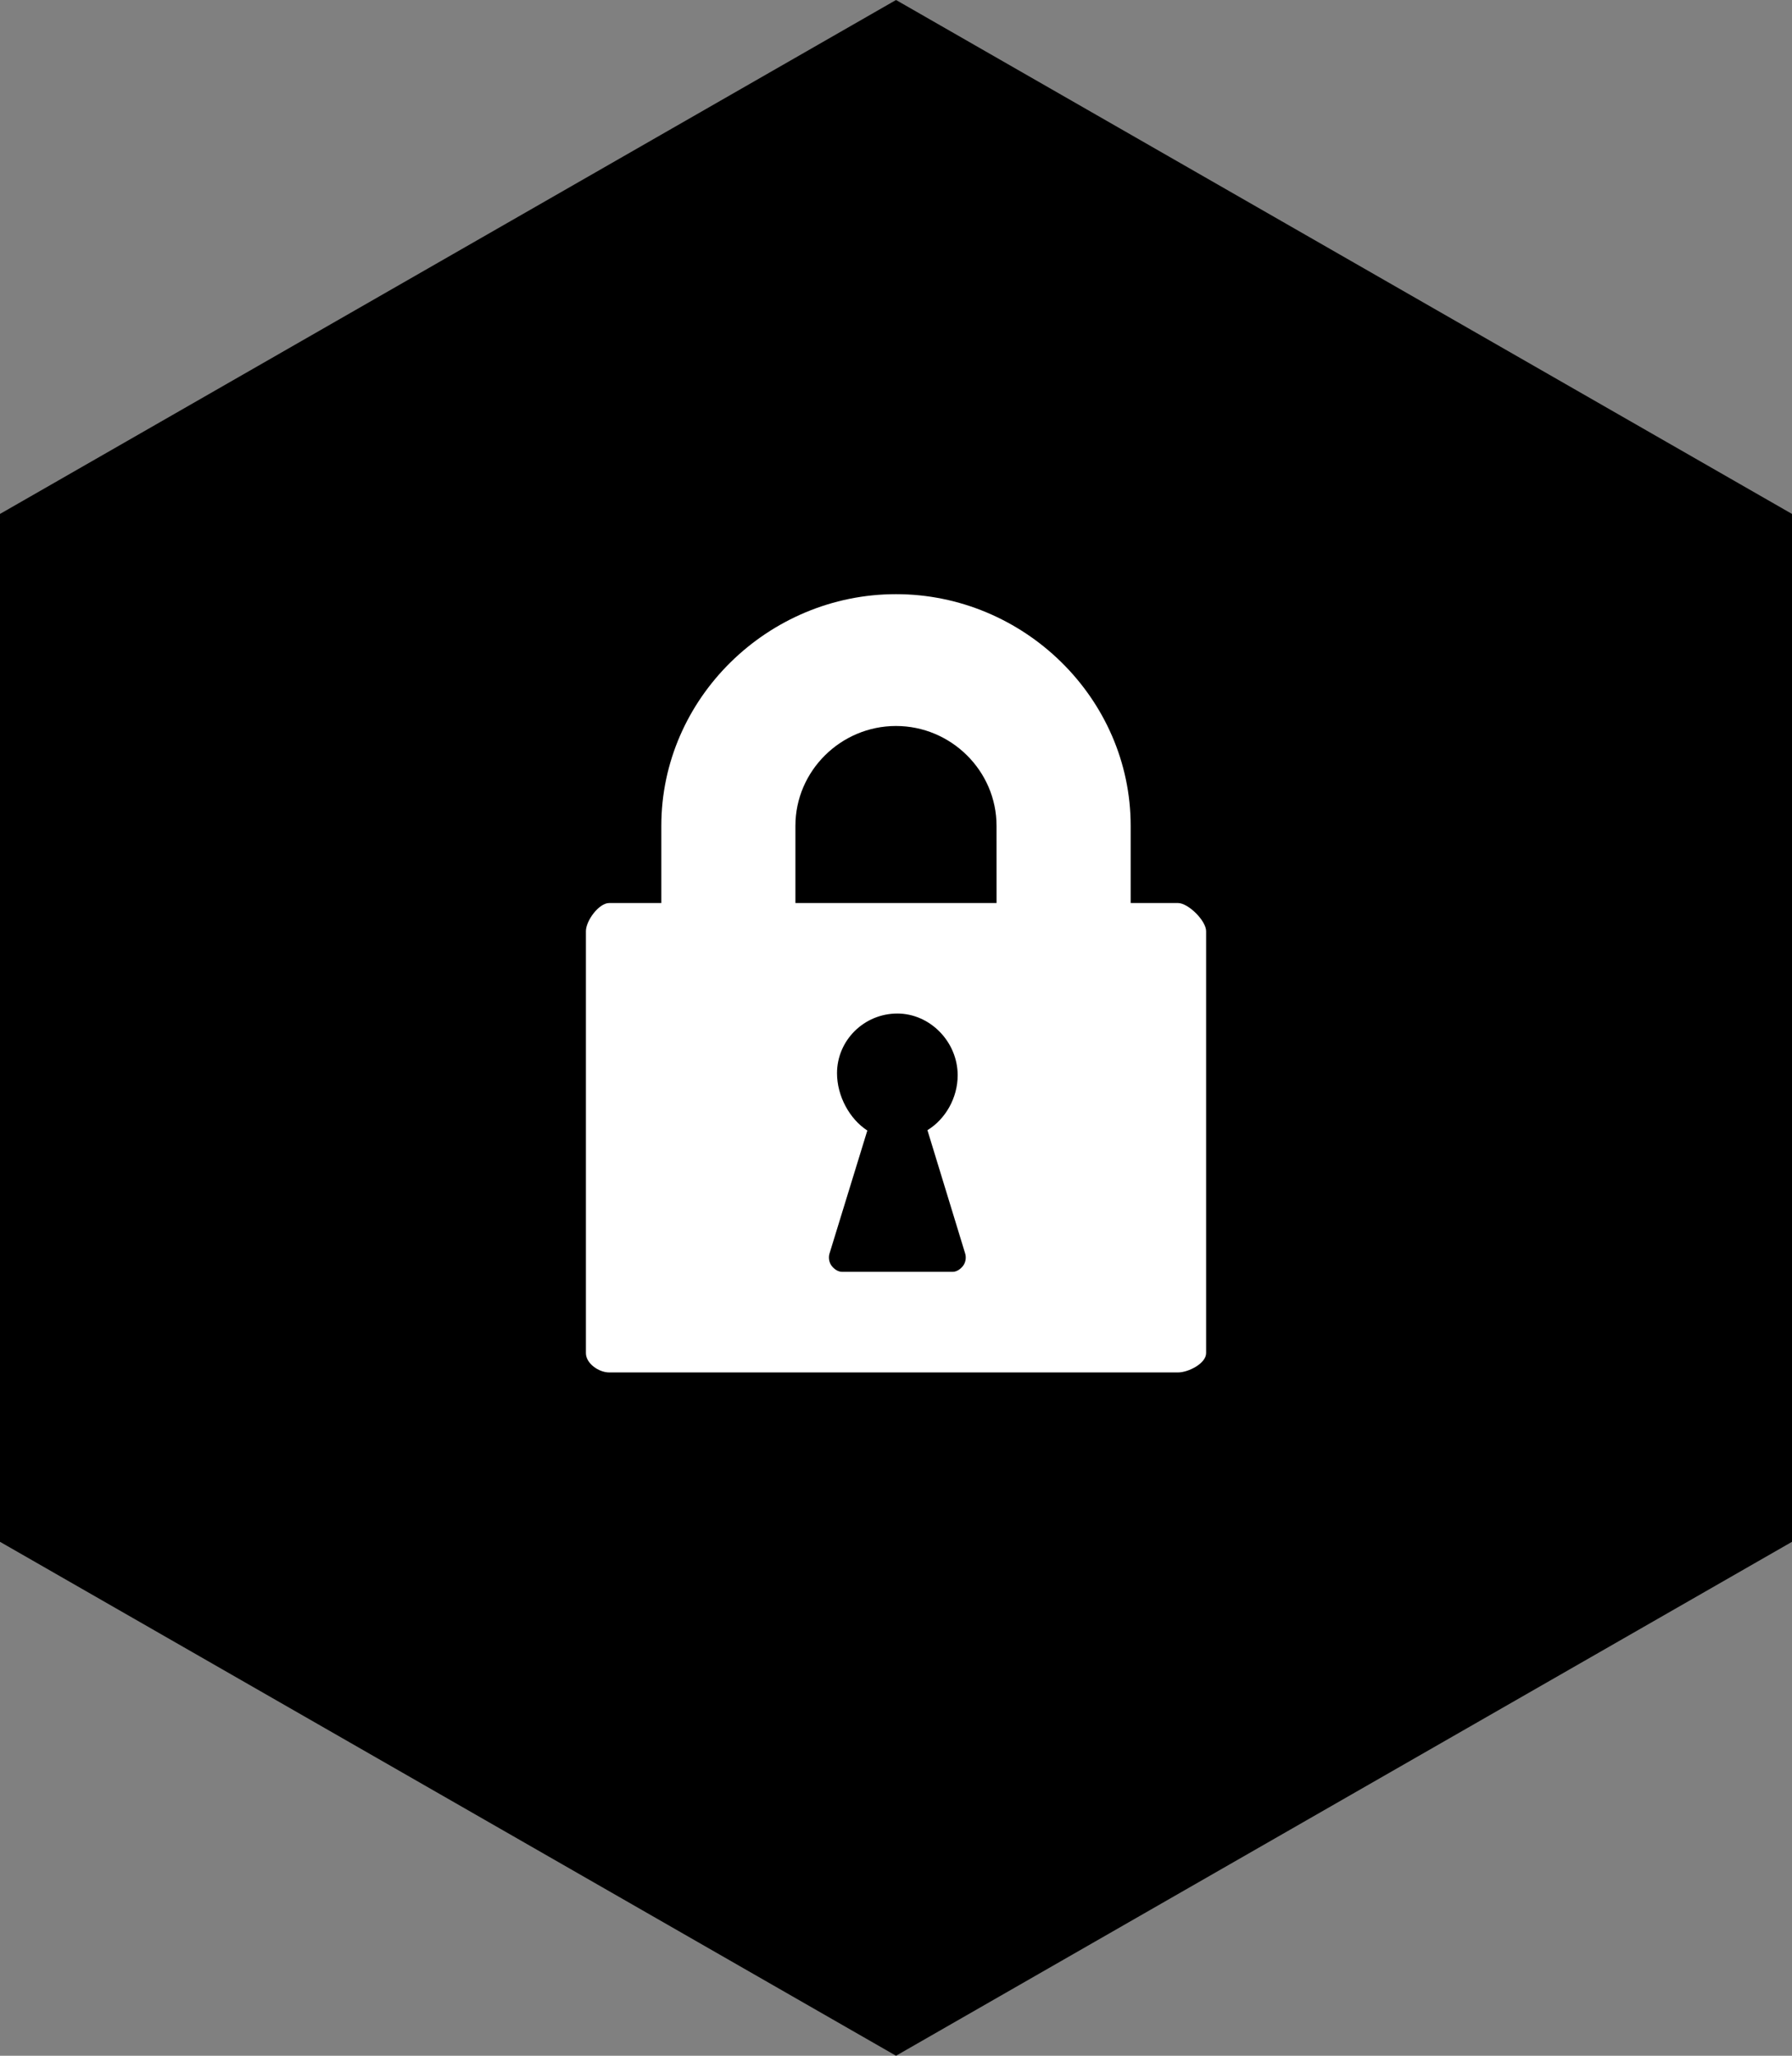 <?xml version="1.0" encoding="utf-8"?>
<!-- Generator: Adobe Illustrator 18.1.1, SVG Export Plug-In . SVG Version: 6.00 Build 0)  -->
<!DOCTYPE svg PUBLIC "-//W3C//DTD SVG 1.1//EN" "http://www.w3.org/Graphics/SVG/1.1/DTD/svg11.dtd">
<svg version="1.1" id="Layer_1" xmlns="http://www.w3.org/2000/svg" xmlns:xlink="http://www.w3.org/1999/xlink" x="0px" y="0px"
	 width="68px" height="78px" viewBox="0 0 68 78" enable-background="new 0 0 68 78" xml:space="preserve">
<rect x="0" y="0" width="68" height="78" fill="#808080" stroke="none"/>
<g id="Layer_2">
	<polygon points="34.001,0 0,19.5 0,58.5 34.001,78 68,58.5 68,19.5 	"/>
	<g id="Your_Icon">
		<path fill="#FFFFFF" d="M44.699,34.263h-1.794v-2.929c0-4.847-4.058-8.79-8.905-8.79s-8.905,3.943-8.905,8.79v2.929h-1.977
			c-0.395,0-0.885,0.674-0.885,1.069V51.34c0,0.394,0.49,0.734,0.885,0.734h21.581c0.395,0,1.069-0.34,1.069-0.734V35.332
			C45.768,34.937,45.094,34.263,44.699,34.263z M36.549,48.023c-0.094,0.127-0.244,0.234-0.402,0.234h-4.191
			c-0.159,0-0.308-0.107-0.403-0.234c-0.094-0.128-0.122-0.309-0.076-0.461l1.435-4.667c-0.672-0.435-1.15-1.305-1.15-2.174
			c0-1.248,1.027-2.265,2.289-2.265c1.241,0,2.289,1.072,2.289,2.342c0,0.858-0.462,1.665-1.147,2.084l1.432,4.681
			C36.671,47.715,36.644,47.895,36.549,48.023z M37.816,34.263h-7.633v-2.929c0-2.089,1.728-3.788,3.816-3.788
			c2.089,0,3.816,1.699,3.816,3.788L37.816,34.263L37.816,34.263z"/>
	</g>
</g>
</svg>
